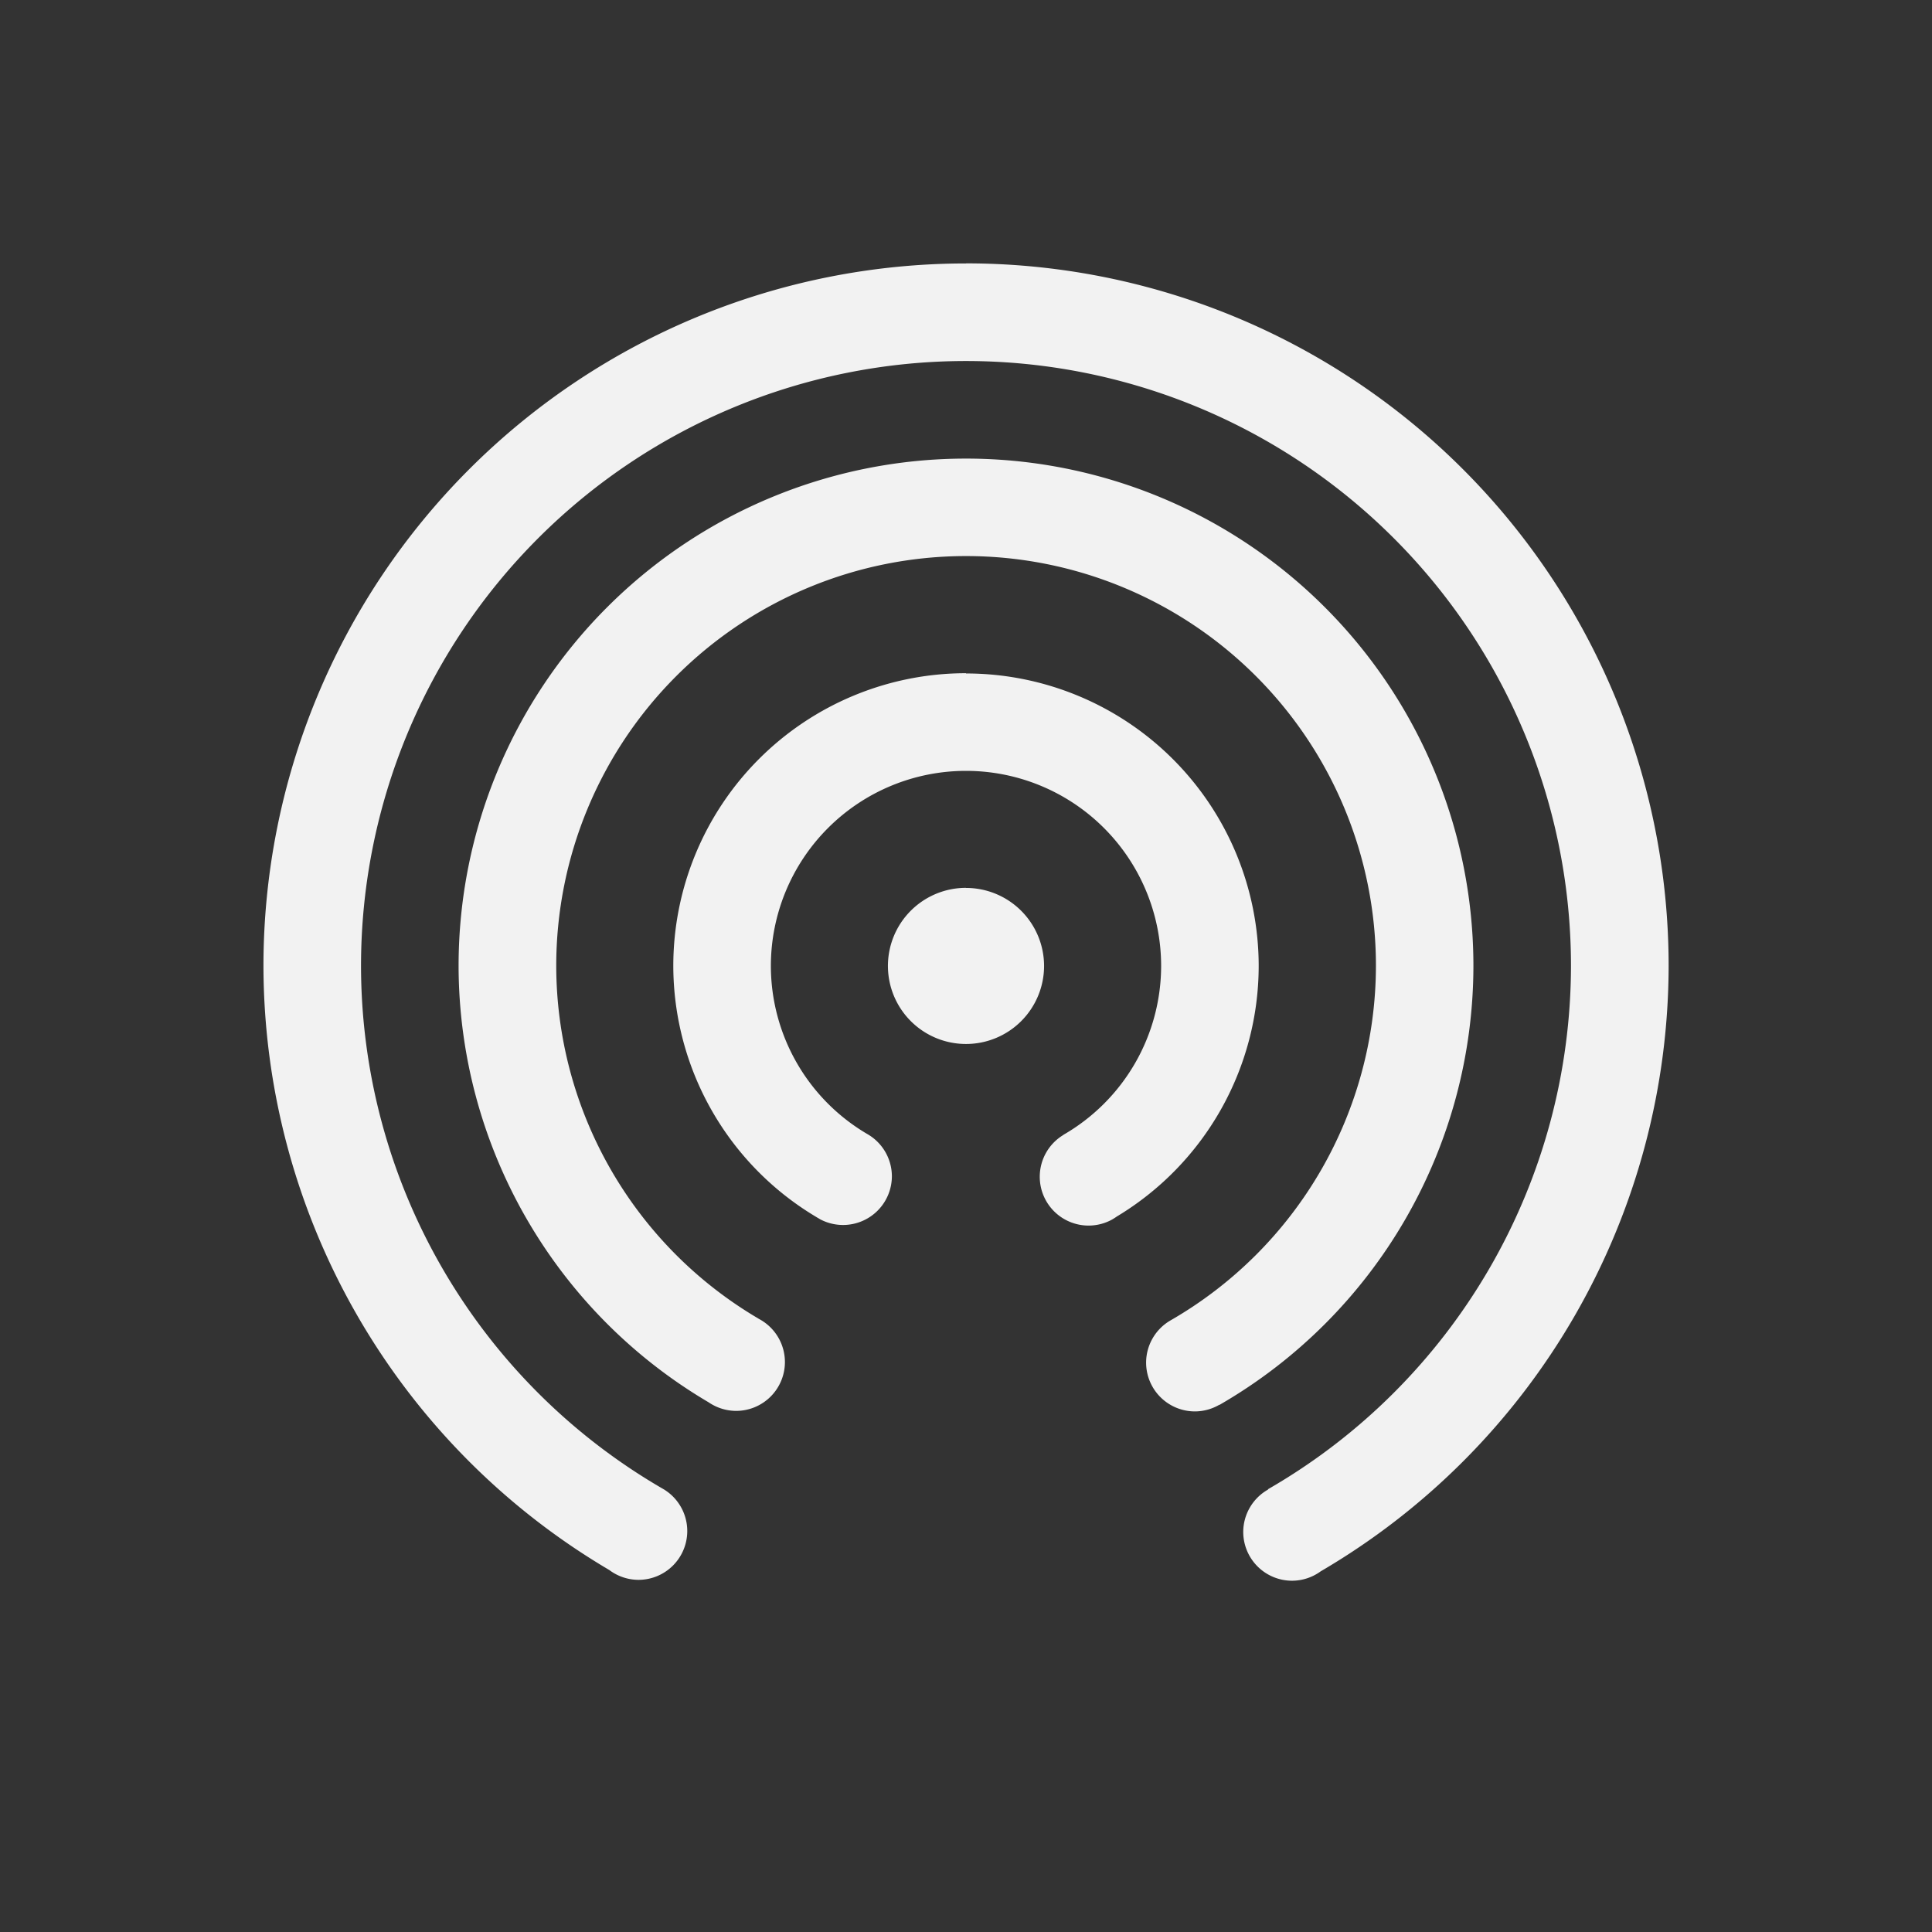 <?xml version="1.0" encoding="UTF-8" standalone="no"?>
<svg
   width="22"
   height="22"
   version="1.1"
   id="svg1"
   sodipodi:docname="network-server-symbolic.svg"
   inkscape:version="1.4.2 (ebf0e940d0, 2025-05-08)"
   xmlns:inkscape="http://www.inkscape.org/namespaces/inkscape"
   xmlns:sodipodi="http://sodipodi.sourceforge.net/DTD/sodipodi-0.dtd"
   xmlns="http://www.w3.org/2000/svg"
   xmlns:svg="http://www.w3.org/2000/svg"
   xmlns:rdf="http://www.w3.org/1999/02/22-rdf-syntax-ns#"
   xmlns:cc="http://creativecommons.org/ns#"
   xmlns:dc="http://purl.org/dc/elements/1.1/">
  <rect width="100%" height="100%" fill="#333333" stroke="none"/>
  <sodipodi:namedview
     id="namedview1"
     pagecolor="#ffffff"
     bordercolor="#000000"
     borderopacity="0.25"
     inkscape:showpageshadow="2"
     inkscape:pageopacity="0.0"
     inkscape:pagecheckerboard="0"
     inkscape:deskcolor="#d1d1d1"
     inkscape:zoom="36.136364"
     inkscape:cx="11"
     inkscape:cy="11"
     inkscape:window-width="1920"
     inkscape:window-height="1010"
     inkscape:window-x="0"
     inkscape:window-y="0"
     inkscape:window-maximized="1"
     inkscape:current-layer="svg1" />
  <defs
     id="defs1">
    <style
       id="current-color-scheme"
       type="text/css">.ColorScheme-Text { color:#f2f2f2; } .ColorScheme-Highlight { color:#5294e2; }</style>
  </defs>
  <path
     class="ColorScheme-Text"
     d="m 11,3 a 8,8 0 0 0 -8,8 8,8 0 0 0 3.938,6.878 0.556,0.556 0 0 0 0.332,0.112 0.556,0.556 0 0 0 0.556,-0.556 0.556,0.556 0 0 0 -0.266,-0.474 6.889,6.888 0 0 1 -3.449,-5.961 6.889,6.888 0 0 1 6.889,-6.888 6.889,6.888 0 0 1 6.889,6.888 6.889,6.888 0 0 1 -3.45,5.959 l 0.002,0.003 a 0.556,0.556 0 0 0 -0.284,0.483 0.556,0.556 0 0 0 0.556,0.556 0.556,0.556 0 0 0 0.326,-0.107 8,8 0 0 0 3.962,-6.894 8,8 0 0 0 -8,-8 z m 0,2.222 a 5.778,5.777 0 0 0 -5.778,5.777 5.778,5.777 0 0 0 2.845,4.968 0.556,0.556 0 0 0 0.049,0.03 0.556,0.556 0 0 0 0.266,0.069 0.556,0.556 0 0 0 0.556,-0.556 0.556,0.556 0 0 0 -0.299,-0.493 0.556,0.556 0 0 0 -0.004,-0.003 4.667,4.666 0 0 1 -2.301,-4.016 4.667,4.666 0 0 1 4.667,-4.666 4.667,4.666 0 0 1 4.667,4.666 4.667,4.666 0 0 1 -2.338,4.037 0.556,0.556 0 0 0 -0.279,0.481 0.556,0.556 0 0 0 0.556,0.556 0.556,0.556 0 0 0 0.278,-0.076 l 8.89e-4,0.002 A 5.778,5.777 0 0 0 16.778,11 5.778,5.777 0 0 0 11,5.222 Z m 0,2.444 a 3.333,3.333 0 0 0 -3.333,3.333 3.333,3.333 0 0 0 1.625,2.857 0.556,0.556 0 0 0 0.034,0.02 0.556,0.556 0 0 0 0.011,0.007 0.556,0.556 0 0 0 0.263,0.066 0.556,0.556 0 0 0 0.556,-0.555 0.556,0.556 0 0 0 -0.284,-0.483 2.222,2.222 0 0 1 -1.094,-1.911 2.222,2.222 0 0 1 2.222,-2.222 2.222,2.222 0 0 1 2.222,2.222 2.222,2.222 0 0 1 -1.114,1.923 l 8.89e-4,8.89e-4 a 0.556,0.556 0 0 0 -0.269,0.476 0.556,0.556 0 0 0 0.556,0.556 0.556,0.556 0 0 0 0.268,-0.069 3.333,3.333 0 0 0 0.008,-0.005 0.556,0.556 0 0 0 0.045,-0.029 3.333,3.333 0 0 0 1.616,-2.851 3.333,3.333 0 0 0 -3.333,-3.333 z m 0,2.444 A 0.889,0.889 0 0 0 10.111,11 0.889,0.889 0 0 0 11,11.888 0.889,0.889 0 0 0 11.889,11 0.889,0.889 0 0 0 11,10.111 Z"
     fill="currentColor"
     id="path1" />
</svg>
